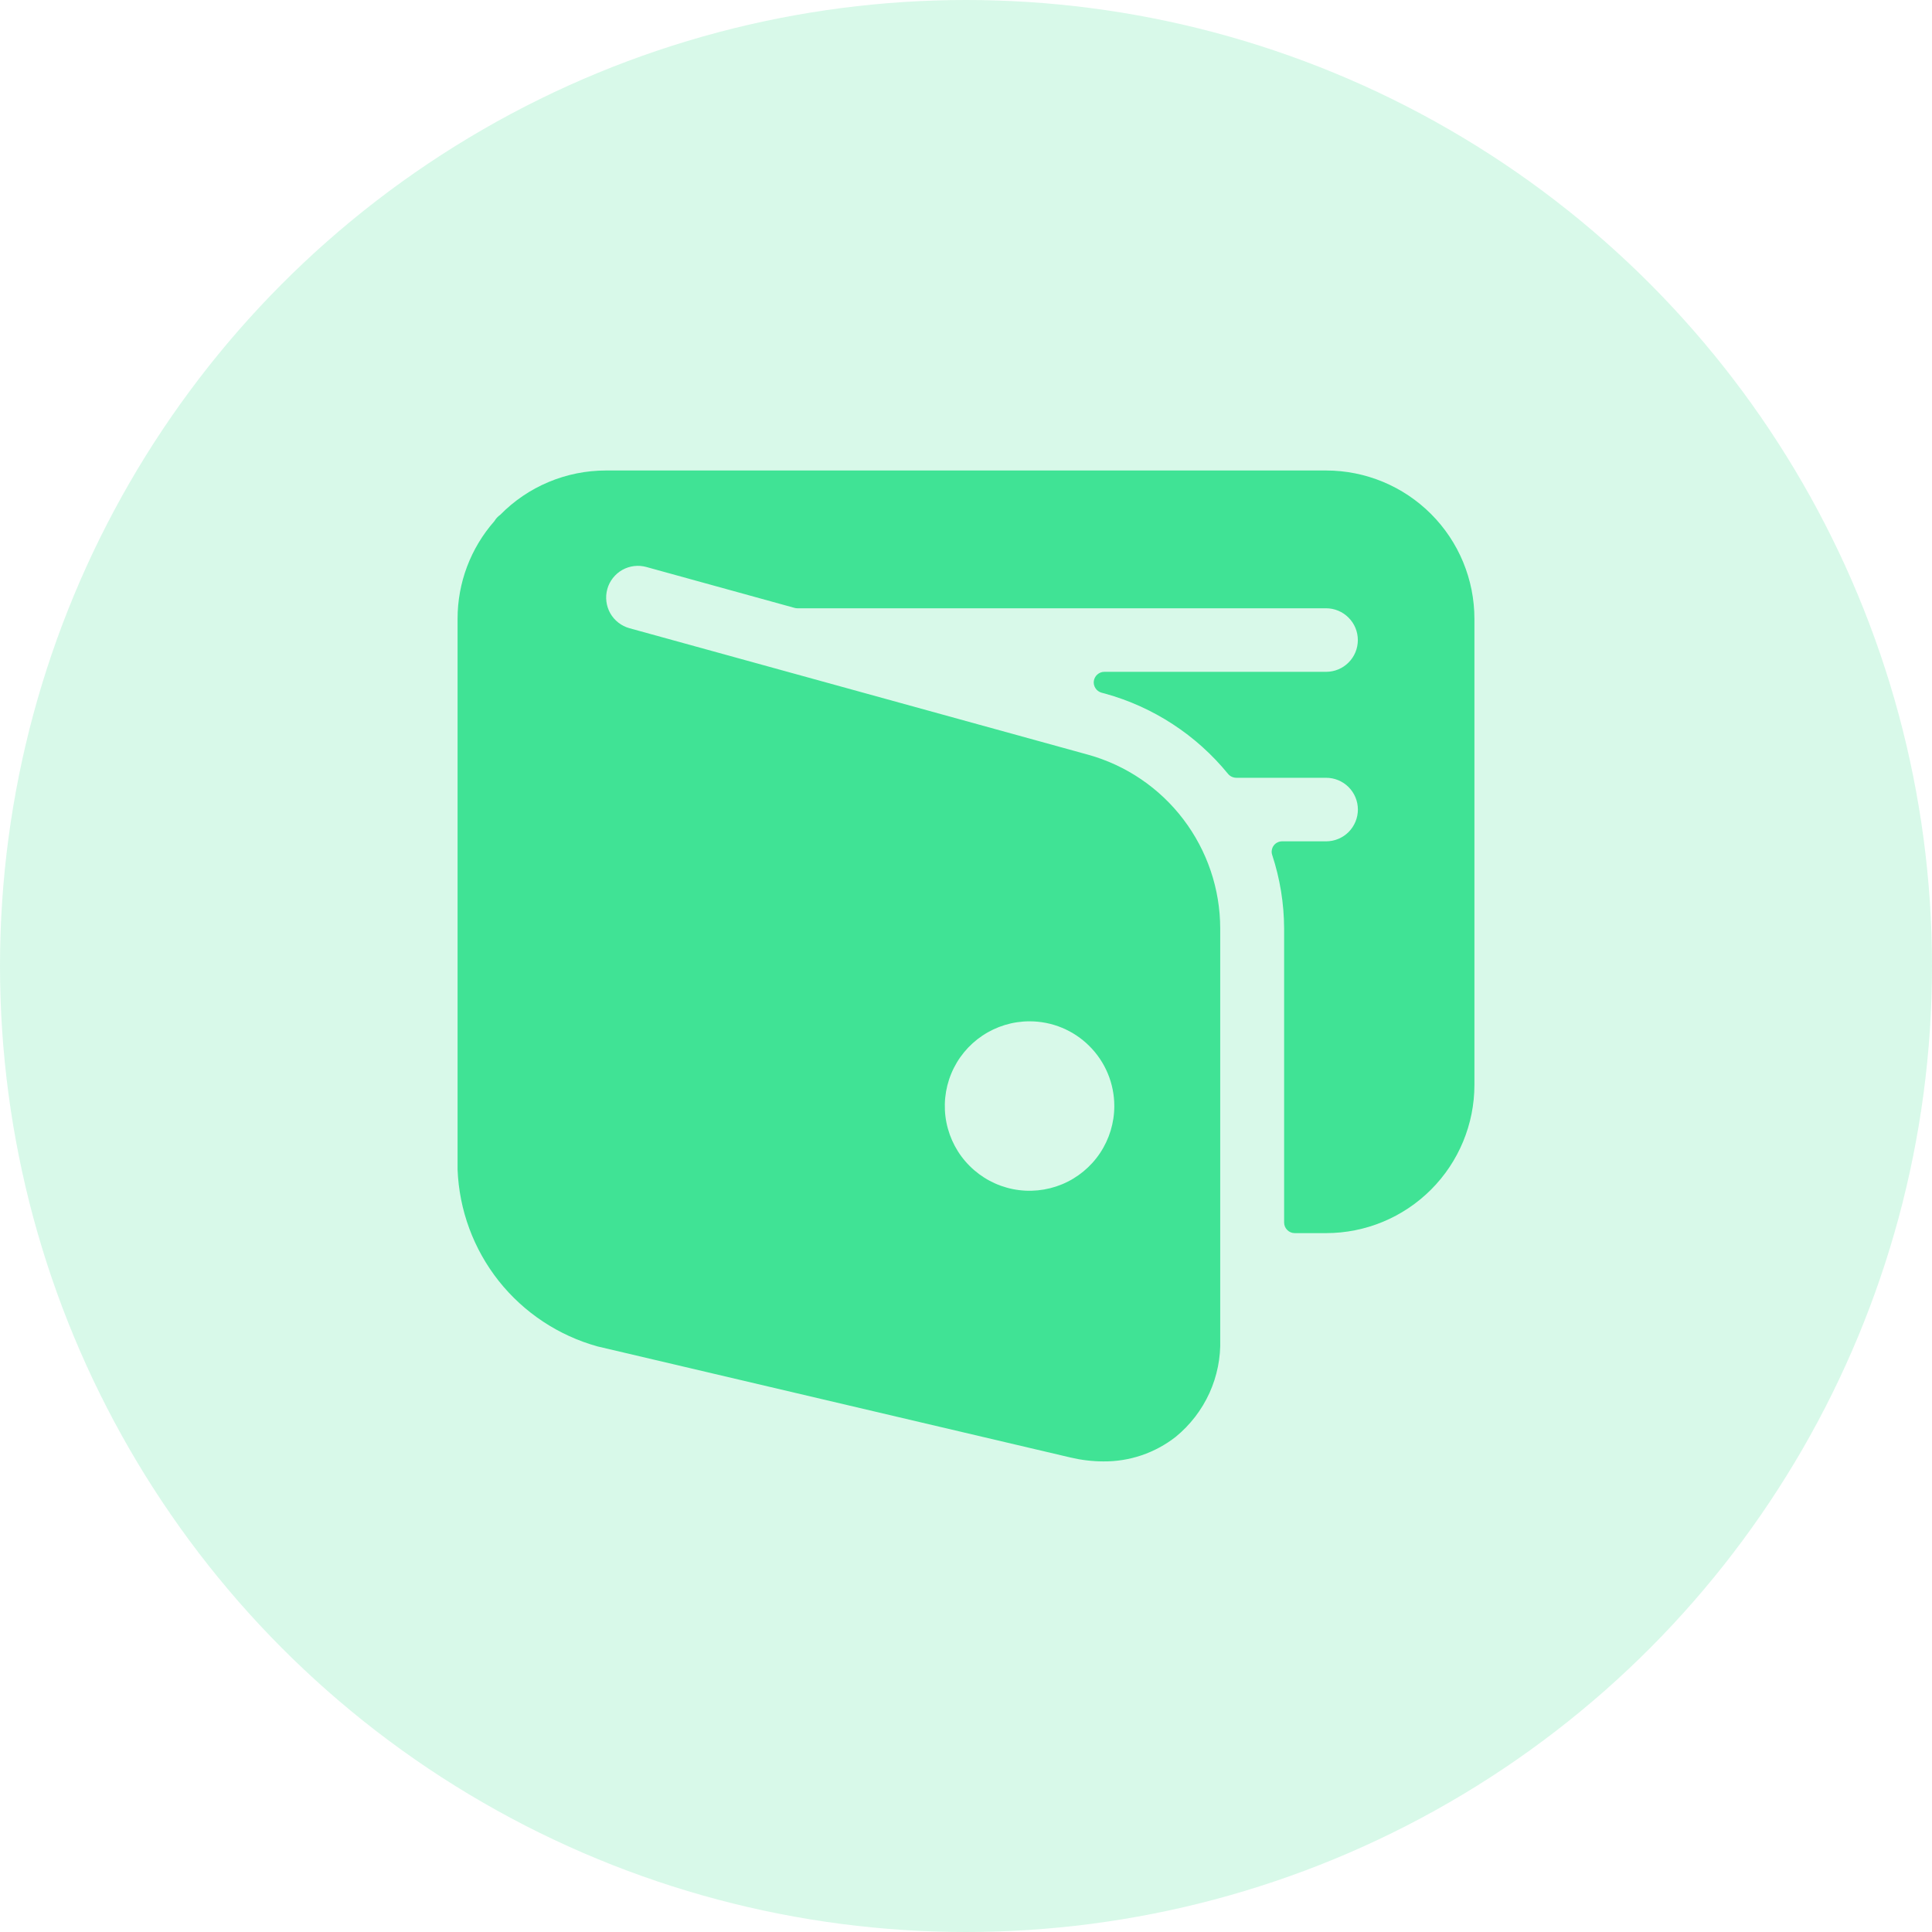 <svg width="38" height="38" viewBox="0 0 38 38" fill="none" xmlns="http://www.w3.org/2000/svg">
<circle opacity="0.2" cx="19" cy="19" r="19" fill="#40E395"/>
<g clip-path="url(#clip0_17620_134643)">
<path d="M29 12.171C29 11.398 28.693 10.656 28.146 10.109C27.599 9.562 26.857 9.254 26.083 9.254H11.917C11.53 9.254 11.147 9.331 10.79 9.481C10.433 9.63 10.11 9.85 9.839 10.126C9.792 10.159 9.753 10.201 9.724 10.25C9.257 10.781 8.999 11.464 9 12.171V23.004C9.031 23.802 9.314 24.568 9.809 25.194C10.305 25.819 10.986 26.27 11.755 26.483L21.054 28.667C21.265 28.717 21.48 28.743 21.697 28.744C22.215 28.75 22.719 28.579 23.127 28.259C23.41 28.027 23.636 27.733 23.788 27.4C23.939 27.067 24.012 26.703 24 26.338V24.254V18.26C23.999 17.485 23.744 16.732 23.275 16.115C22.806 15.498 22.148 15.051 21.401 14.844L12.38 12.356C12.301 12.334 12.227 12.297 12.162 12.246C12.098 12.196 12.043 12.133 12.003 12.062C11.963 11.991 11.937 11.912 11.927 11.83C11.917 11.749 11.923 11.666 11.945 11.587C11.966 11.508 12.004 11.434 12.054 11.37C12.105 11.305 12.167 11.251 12.239 11.21C12.31 11.17 12.389 11.144 12.47 11.134C12.552 11.124 12.634 11.13 12.713 11.152C12.713 11.152 15.338 11.877 15.63 11.957C15.648 11.962 15.666 11.964 15.684 11.964H26.082C26.248 11.964 26.407 12.03 26.524 12.148C26.642 12.265 26.707 12.424 26.707 12.589C26.707 12.755 26.642 12.914 26.524 13.031C26.407 13.149 26.248 13.214 26.082 13.214H21.721C21.67 13.214 21.622 13.232 21.584 13.266C21.546 13.299 21.521 13.345 21.514 13.395C21.507 13.444 21.519 13.495 21.547 13.537C21.574 13.579 21.616 13.61 21.665 13.624L21.737 13.643C22.686 13.906 23.53 14.457 24.153 15.22C24.174 15.245 24.199 15.265 24.228 15.278C24.257 15.291 24.288 15.298 24.32 15.298H26.083C26.249 15.298 26.408 15.364 26.525 15.481C26.642 15.598 26.708 15.757 26.708 15.923C26.708 16.088 26.642 16.247 26.525 16.365C26.408 16.482 26.249 16.548 26.083 16.548H25.218C25.186 16.548 25.154 16.555 25.125 16.57C25.096 16.584 25.071 16.605 25.052 16.631C25.032 16.658 25.02 16.688 25.015 16.721C25.009 16.753 25.012 16.787 25.023 16.818C25.176 17.283 25.255 17.77 25.257 18.259V24.045C25.257 24.101 25.279 24.154 25.318 24.192C25.357 24.232 25.41 24.254 25.465 24.254H26.083C26.857 24.254 27.599 23.946 28.146 23.399C28.693 22.852 29 22.11 29 21.337V12.171ZM21.917 21.754C21.917 22.084 21.819 22.406 21.636 22.68C21.453 22.954 21.192 23.168 20.888 23.294C20.583 23.42 20.248 23.453 19.925 23.389C19.602 23.325 19.305 23.166 19.072 22.933C18.838 22.7 18.68 22.403 18.615 22.079C18.551 21.756 18.584 21.421 18.71 21.117C18.836 20.812 19.05 20.552 19.324 20.369C19.598 20.186 19.92 20.088 20.25 20.088C20.692 20.088 21.116 20.263 21.428 20.576C21.741 20.888 21.917 21.312 21.917 21.754Z" fill="#40E395"/>
</g>
<defs>
<clipPath id="clip0_17620_134643">
<rect width="20" height="20" fill="white" transform="translate(9 9)"/>
</clipPath>
</defs>
</svg>
